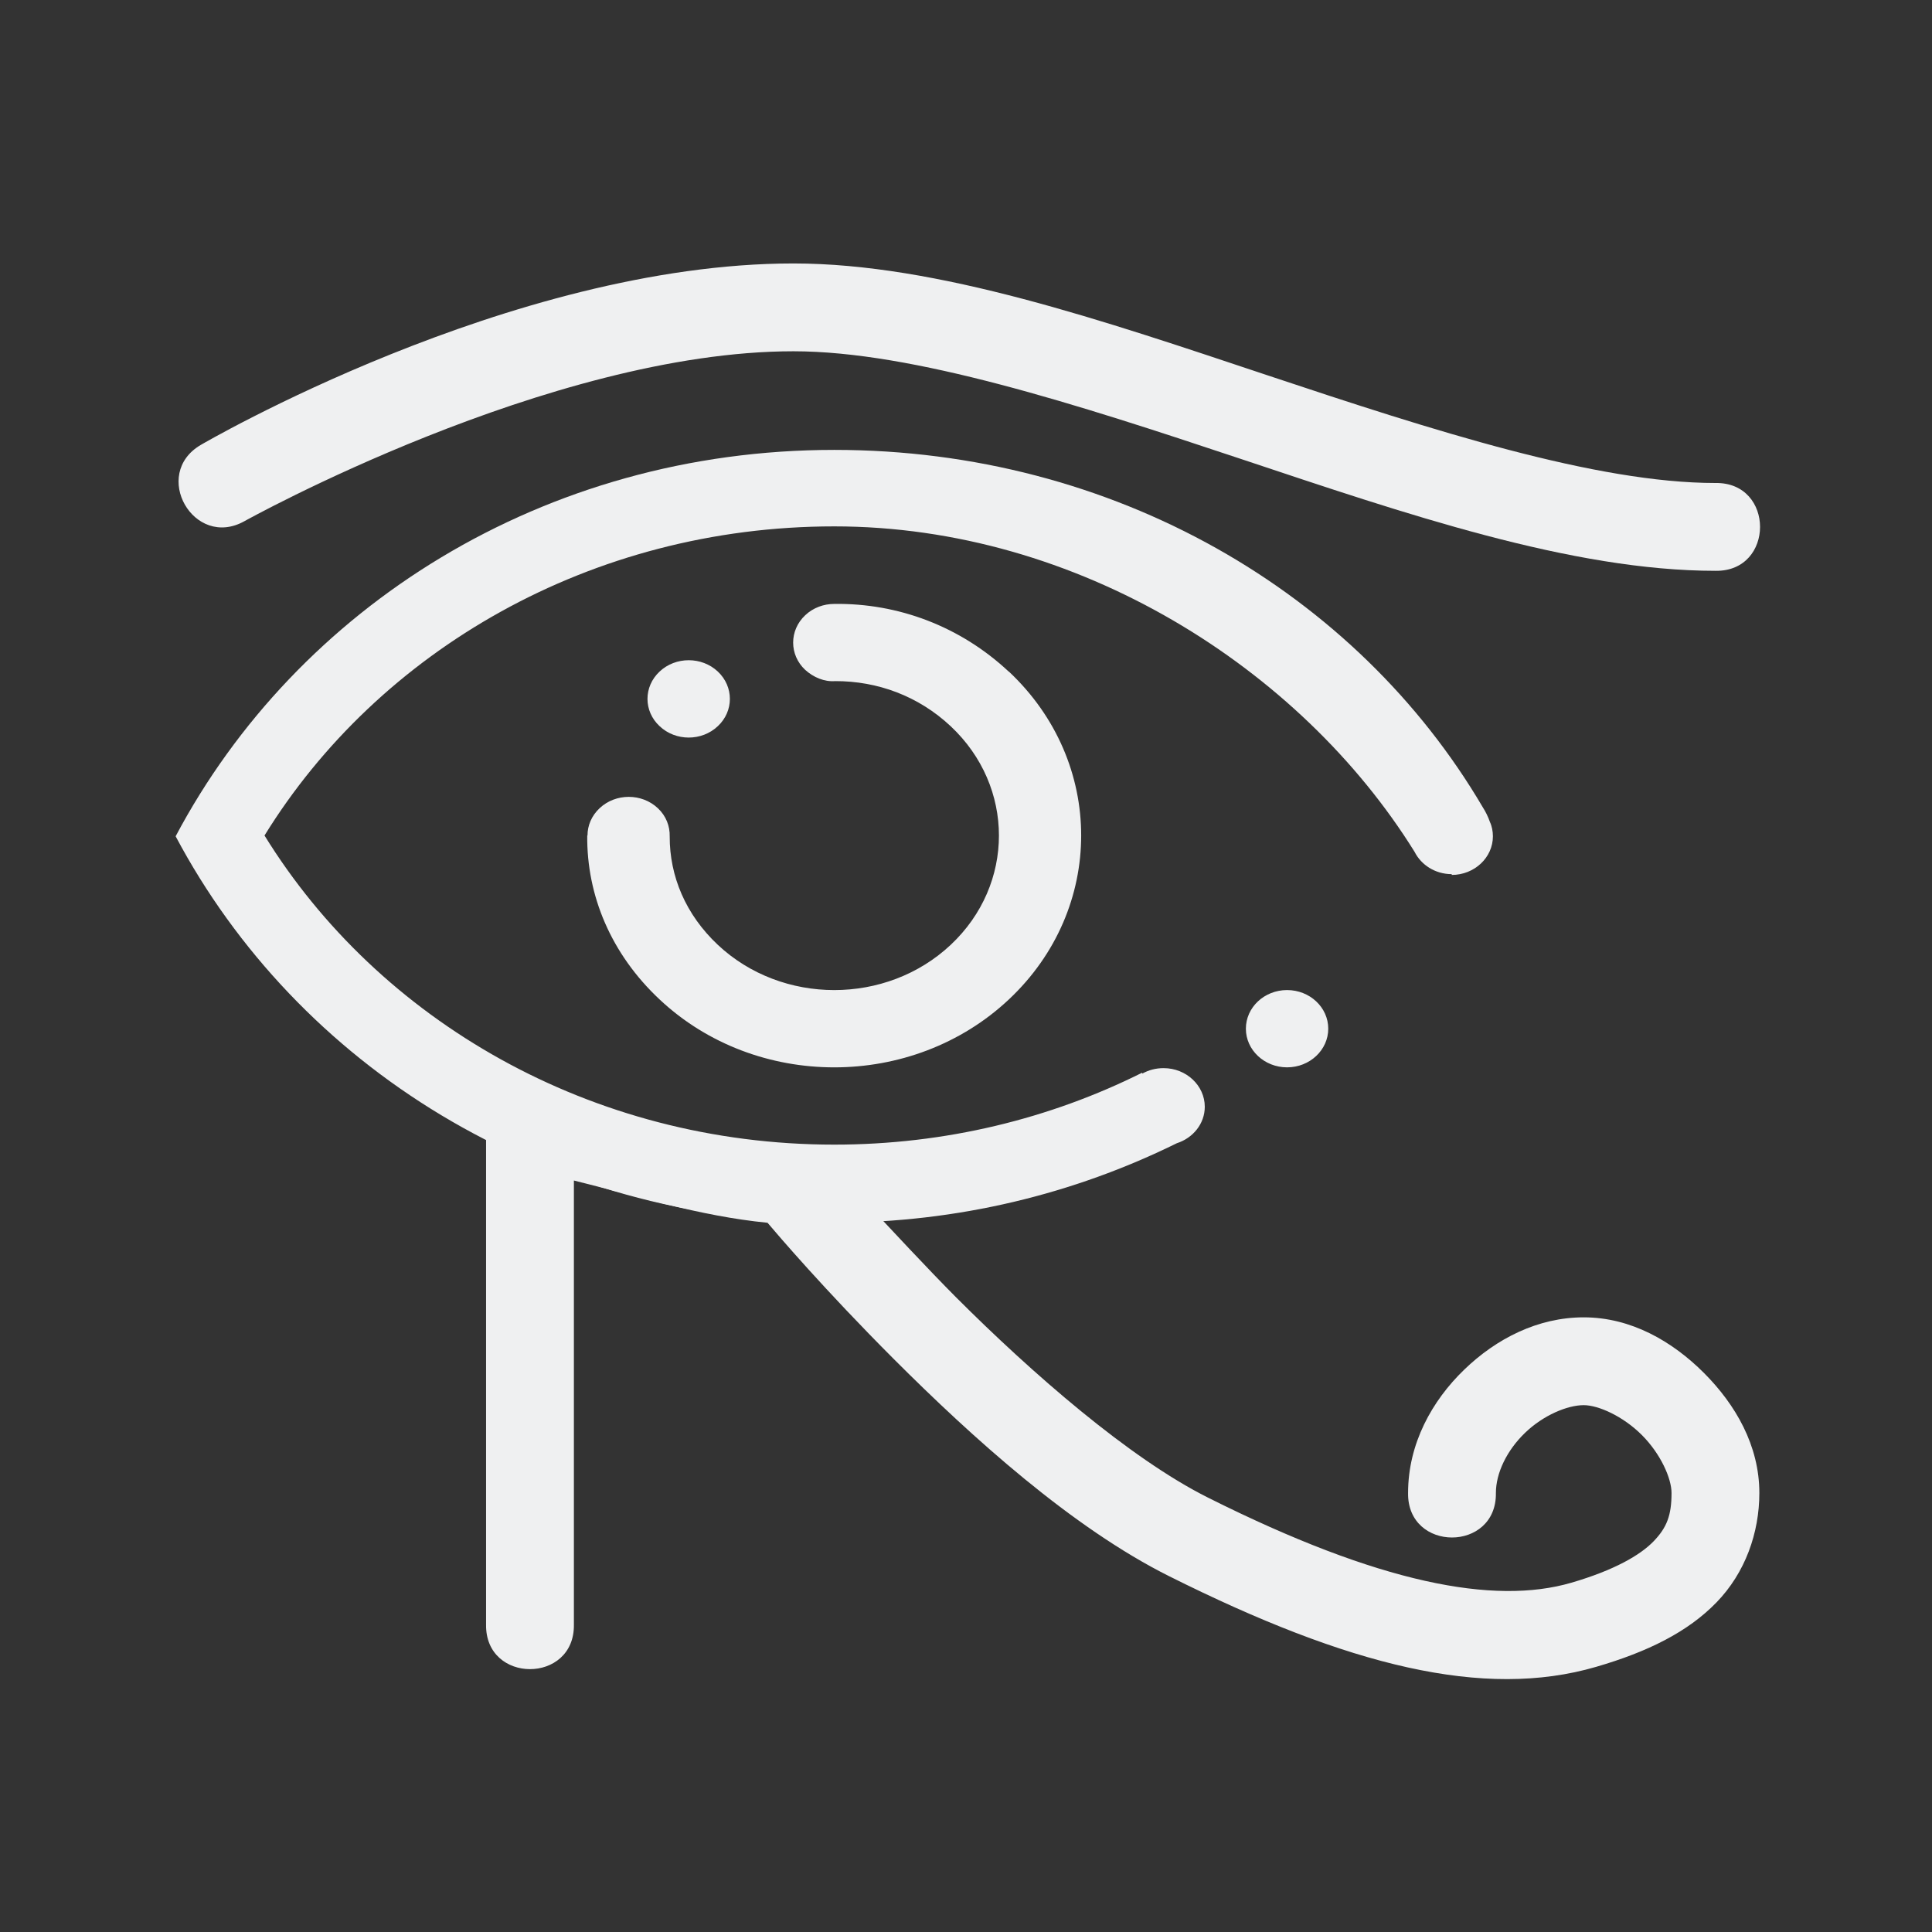 <?xml version="1.0" encoding="UTF-8" standalone="no"?>
<!-- Created with Inkscape (http://www.inkscape.org/) -->

<svg
   width="22"
   height="22"
   viewBox="0 0 22 22"
   id="svg4166"
   version="1.1"
   inkscape:version="1.1.2 (0a00cf5339, 2022-02-04)"
   sodipodi:docname="kleopatra.svg"
   xmlns:inkscape="http://www.inkscape.org/namespaces/inkscape"
   xmlns:sodipodi="http://sodipodi.sourceforge.net/DTD/sodipodi-0.dtd"
   xmlns="http://www.w3.org/2000/svg"
   xmlns:svg="http://www.w3.org/2000/svg"
   xmlns:rdf="http://www.w3.org/1999/02/22-rdf-syntax-ns#"
   xmlns:cc="http://creativecommons.org/ns#"
   xmlns:dc="http://purl.org/dc/elements/1.1/">
  <rect x="0" y="0" width="22" height="22" fill="#333333" stroke="none"/>
  <defs
     id="defs1">
    <style
       type="text/css"
       id="current-color-scheme">
.ColorScheme-Text { 
    color:#eff0f1;
}
</style>
  </defs>
  <defs
     id="defs4168" />
  <sodipodi:namedview
     id="base"
     pagecolor="#ffffff"
     bordercolor="#666666"
     borderopacity="1.0"
     inkscape:pageopacity="0.0"
     inkscape:pageshadow="2"
     inkscape:zoom="16"
     inkscape:cx="3.625"
     inkscape:cy="13.125"
     inkscape:document-units="px"
     inkscape:current-layer="layer1"
     showgrid="false"
     units="px"
     inkscape:object-paths="true"
     inkscape:snap-intersection-paths="true"
     inkscape:object-nodes="true"
     inkscape:snap-smooth-nodes="true"
     inkscape:snap-midpoints="true"
     inkscape:window-width="1920"
     inkscape:window-height="1013"
     inkscape:window-x="0"
     inkscape:window-y="0"
     inkscape:window-maximized="1"
     inkscape:snap-grids="false"
     inkscape:pagecheckerboard="0"
     inkscape:lockguides="false">
    <inkscape:grid
       type="xygrid"
       id="grid4714"
       spacingx="0.5"
       spacingy="0.5" />
  </sodipodi:namedview>
  <g
     inkscape:label="Layer 1"
     inkscape:groupmode="layer"
     id="layer1"
     transform="translate(0,-1030.362)">
    <g
       id="kleopatra">
      <rect
         y="1030.362"
         x="0"
         height="22"
         width="22"
         id="rect4764"
         style="fill:none;fill-opacity:1;stroke:none;stroke-width:1;stroke-linecap:round;stroke-linejoin:round;stroke-miterlimit:4;stroke-dasharray:none;stroke-opacity:1" />
      <path
         style="enable-background:accumulate;text-rendering:auto;shape-rendering:auto;image-rendering:auto;color-rendering:auto;stroke-opacity:1;stroke-dashoffset:0;stroke-dasharray:none;stroke-miterlimit:4;stroke-linejoin:miter;stroke-linecap:round;stroke-width:1px;stroke:none;fill-rule:evenodd;fill-opacity:1;fill:currentColor;solid-opacity:1;solid-color:#000000;color-interpolation-filters:linearRGB;color-interpolation:sRGB;mix-blend-mode:normal;isolation:auto;visibility:visible;overflow:visible;display:inline;clip-rule:nonzero;white-space:normal;text-anchor:start;baseline-shift:baseline;direction:ltr;writing-mode:lr-tb;text-transform:none;word-spacing:normal;letter-spacing:normal;text-decoration-color:#000000;text-decoration-style:solid;text-decoration-line:none;text-decoration:none;text-align:start;text-indent:0;font-family:sans-serif;line-height:normal;font-size:medium;font-stretch:normal;font-weight:normal;font-variant:normal;font-style:normal;"
         d="m 9.035,1033.362 c -3.222,0 -6.748,2.066 -6.748,2.066 -0.57,0.333 -0.081,1.191 0.496,0.869 0,0 3.474,-1.935 6.252,-1.935 1.361,0 3.217,0.6 5.092,1.225 1.875,0.625 3.769,1.275 5.408,1.275 0.676,0.01 0.676,-1.01 0,-1 -1.361,0 -3.217,-0.598 -5.092,-1.223 -1.875,-0.625 -3.769,-1.277 -5.408,-1.277 z m -3.5,9.975 v -2e-4 0 0 0 5.525 c -0.01,0.676 1.01,0.676 1,0 v -5.057 c 0.69,0.169 1.425,0.405 2.205,0.481 0.116,0.137 0.643,0.756 1.441,1.555 0.892,0.892 2.027,1.917 3.131,2.469 2.047,1.024 3.587,1.405 4.863,1.033 0.587,-0.171 1.043,-0.396 1.371,-0.734 0.328,-0.338 0.488,-0.793 0.488,-1.246 0,-0.54 -0.272,-1.008 -0.631,-1.367 -0.359,-0.359 -0.829,-0.633 -1.369,-0.633 -0.521,0 -0.995,0.242 -1.361,0.596 -0.366,0.353 -0.639,0.842 -0.639,1.404 -0.01,0.676 1.01,0.676 1,0 0,-0.227 0.125,-0.486 0.332,-0.685 0.207,-0.2 0.482,-0.315 0.668,-0.315 0.167,0 0.448,0.126 0.662,0.34 0.214,0.214 0.338,0.494 0.338,0.66 0,0.254 -0.053,0.394 -0.205,0.551 -0.152,0.157 -0.446,0.328 -0.936,0.471 -0.878,0.256 -2.184,0.01 -4.137,-0.969 -0.896,-0.448 -2.011,-1.423 -2.869,-2.281 -0.298,-0.298 -0.835,-0.875 -0.835,-0.875 v 0 z m 0,-2e-4 v 0 0 l 2.92,0.918 z"
         class="ColorScheme-Text"
         id="path4716"
         sodipodi:nodetypes="sccssccssccccccccccccssssccccscssccscccccccc" />
      <path
         fill-rule="evenodd"
         clip-rule="evenodd"
         d="m 7.511,1038.631 c -0.184,-0.171 -0.184,-0.45 0,-0.622 0.183,-0.172 0.48,-0.172 0.663,0 0.183,0.172 0.183,0.451 0,0.622 -0.183,0.173 -0.48,0.173 -0.663,0 z m 3.977,-0.622 c 1.098,1.031 1.098,2.703 0,3.734 -1.098,1.031 -2.879,1.031 -3.977,0 -0.554,-0.519 -0.831,-1.186 -0.824,-1.867 h 0.003 c 0,-0.113 0.046,-0.225 0.138,-0.311 0.183,-0.172 0.48,-0.172 0.663,0 0.094,0.088 0.138,0.205 0.135,0.322 -0.001,0.452 0.181,0.889 0.548,1.234 0.732,0.687 1.92,0.687 2.652,0 0.732,-0.687 0.732,-1.802 0,-2.489 -0.368,-0.345 -0.834,-0.515 -1.315,-0.514 -0.124,0.01 -0.248,-0.043 -0.342,-0.128 -0.183,-0.171 -0.183,-0.45 0,-0.622 0.091,-0.086 0.211,-0.129 0.331,-0.129 v 0 c 0.725,-0.01 1.435,0.254 1.989,0.773 z m 5.043,2.307 c -0.188,0 -0.348,-0.105 -0.423,-0.254 -1.3,-2.093 -3.843,-3.706 -6.608,-3.706 -2.774,0 -5.191,1.418 -6.488,3.52 1.297,2.102 3.714,3.52 6.488,3.52 1.268,0 2.461,-0.297 3.506,-0.819 l 0.002,0.01 c 0.071,-0.04 0.153,-0.062 0.242,-0.062 0.258,0 0.469,0.198 0.469,0.44 0,0.193 -0.134,0.356 -0.318,0.415 -1.166,0.575 -2.491,0.905 -3.901,0.905 -3.311,0 -6.118,-1.795 -7.5,-4.4 1.381,-2.606 4.189,-4.4 7.5,-4.4 3.184,0 5.949,1.625 7.385,4.07 0.032,0.05 0.06,0.106 0.081,0.167 0.022,0.046 0.034,0.106 0.034,0.163 -2.8e-5,0.242 -0.21,0.44 -0.469,0.44 z m -1.875,1.32 c 0.259,0 0.469,0.197 0.469,0.44 0,0.242 -0.21,0.44 -0.469,0.44 -0.258,0 -0.469,-0.197 -0.469,-0.44 0,-0.243 0.21,-0.44 0.469,-0.44 z"
         id="path2"
         style="stroke-width:0.028;fill-opacity:1;fill:currentColor;"
         class="ColorScheme-Text" />
    </g>
  </g>
</svg>
